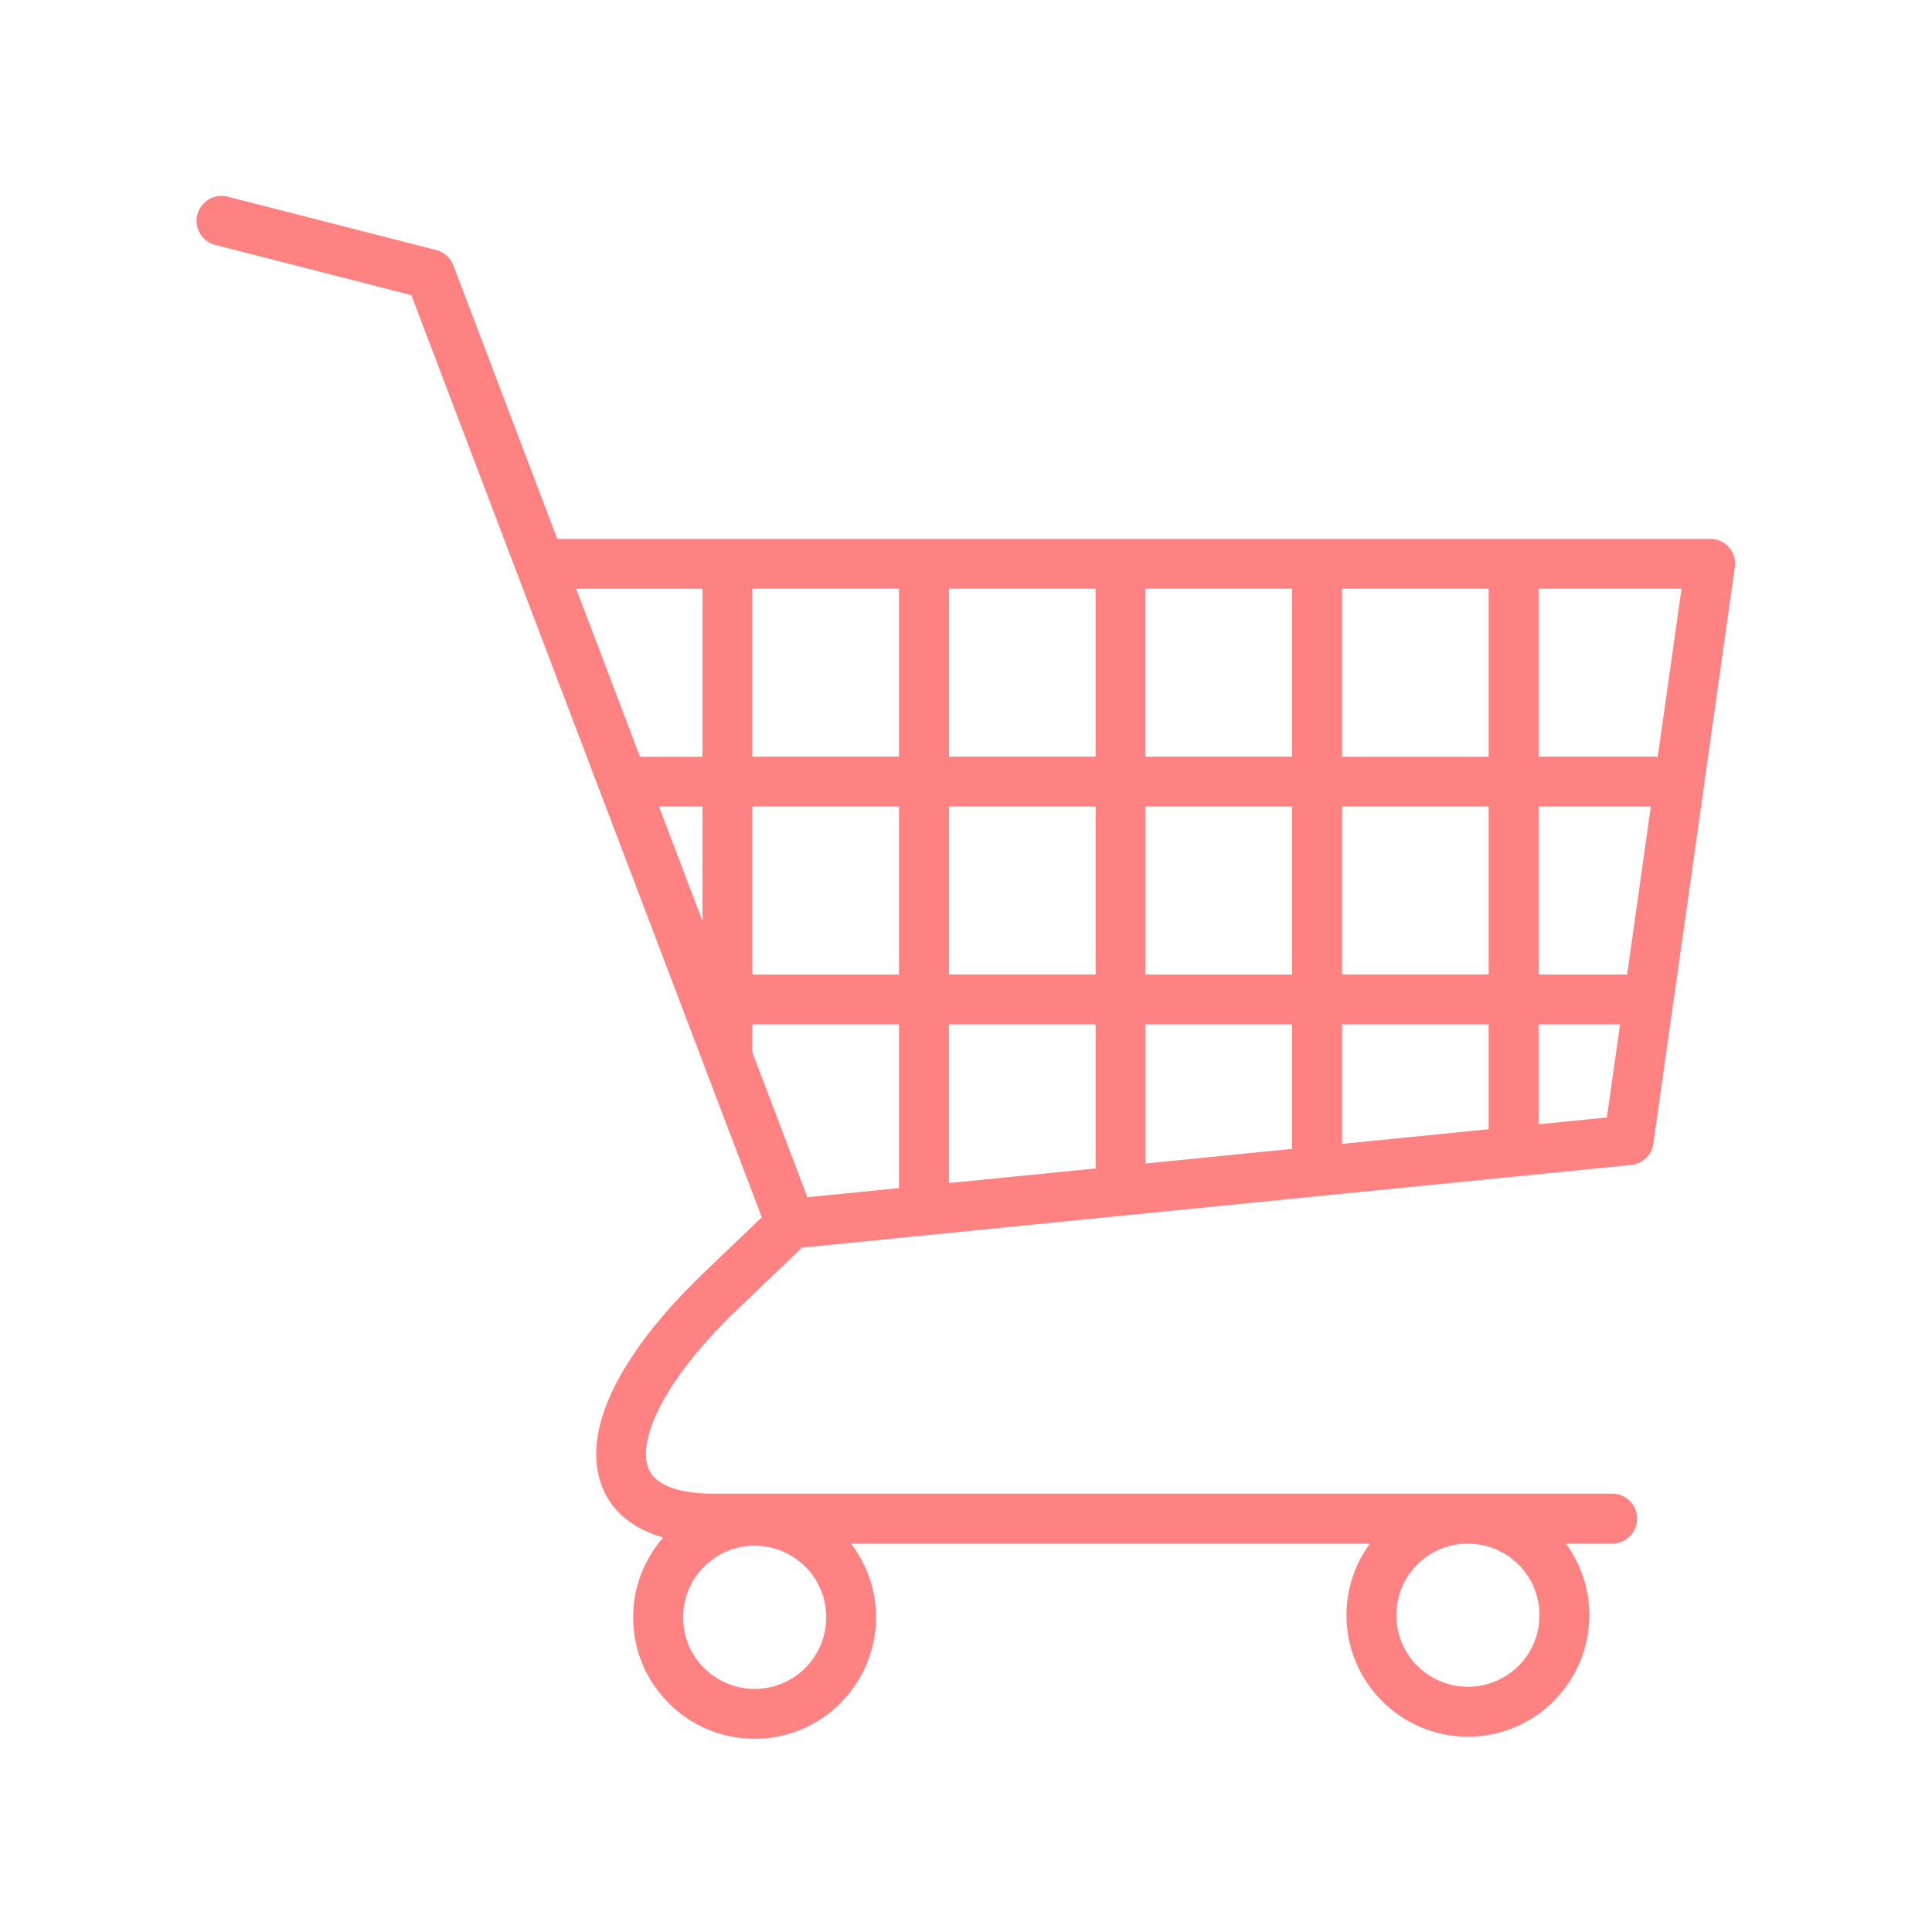 <svg xmlns="http://www.w3.org/2000/svg" xmlns:xlink="http://www.w3.org/1999/xlink" width="100" zoomAndPan="magnify" viewBox="0 0 75 75" height="100" preserveAspectRatio="xMidYMid meet" version="1.0"><defs><clipPath id="af0c124689"><path d="M 7.5 7.5 L 67.5 7.5 L 67.5 67.5 L 7.5 67.5 Z M 7.5 7.5 " clip-rule="nonzero"/></clipPath></defs><rect x="-7.5" width="90" fill="#ffffff" y="-7.5" height="90" fill-opacity="1"/><rect x="-7.5" width="90" fill="#ffffff" y="-7.5" height="90" fill-opacity="1"/><g clip-path="url(#af0c124689)"><path fill="#fe8282" d="M 66.145 30.543 C 66.152 30.504 66.156 30.461 66.16 30.418 L 67.336 22.09 C 67.352 22.023 67.359 21.957 67.359 21.887 C 67.359 21.352 66.926 20.918 66.391 20.918 L 58.766 20.918 C 58.762 20.918 58.762 20.918 58.758 20.918 C 58.758 20.918 58.758 20.918 58.754 20.918 L 51.137 20.918 C 51.137 20.918 51.133 20.918 51.129 20.918 C 51.125 20.918 51.121 20.918 51.121 20.918 L 43.512 20.918 C 43.508 20.918 43.504 20.918 43.5 20.918 C 43.492 20.918 43.488 20.918 43.484 20.918 L 35.887 20.918 C 35.879 20.918 35.875 20.914 35.867 20.914 C 35.863 20.914 35.855 20.918 35.852 20.918 L 28.258 20.918 C 28.25 20.918 28.242 20.914 28.238 20.914 C 28.23 20.914 28.223 20.918 28.215 20.918 L 21.633 20.918 L 17.602 10.305 C 17.484 9.996 17.227 9.785 16.934 9.707 L 8.832 7.633 C 8.316 7.504 7.789 7.816 7.66 8.336 C 7.527 8.852 7.84 9.379 8.359 9.508 L 15.969 11.457 L 21.449 25.879 L 26.465 39.074 C 26.477 39.117 26.492 39.156 26.512 39.199 L 27.309 41.293 C 27.32 41.336 27.34 41.379 27.355 41.422 L 29.574 47.254 L 27.312 49.418 C 25.348 51.297 24.078 53.094 23.508 54.621 C 23.141 55.605 23.051 56.512 23.242 57.293 C 23.449 58.156 23.973 58.844 24.809 59.305 C 25.09 59.457 25.398 59.586 25.746 59.684 C 25.02 60.512 24.578 61.598 24.578 62.785 C 24.578 64.055 25.082 65.207 25.902 66.055 L 25.961 66.117 C 26.812 66.973 27.992 67.5 29.293 67.5 C 30.594 67.5 31.773 66.969 32.625 66.117 L 32.625 66.113 C 33.477 65.262 34.008 64.082 34.008 62.785 C 34.008 61.707 33.645 60.719 33.035 59.922 L 53.18 59.922 C 52.609 60.703 52.27 61.664 52.27 62.703 C 52.27 63.973 52.773 65.125 53.594 65.977 L 53.652 66.035 C 54.504 66.891 55.684 67.418 56.984 67.418 C 58.285 67.418 59.465 66.891 60.316 66.035 L 60.316 66.031 C 61.168 65.18 61.699 64 61.699 62.703 C 61.699 61.664 61.359 60.703 60.789 59.922 L 62.586 59.922 C 63.121 59.922 63.555 59.488 63.555 58.953 C 63.555 58.418 63.121 57.984 62.586 57.984 C 62.586 57.984 27.676 57.984 27.676 57.984 C 26.824 57.984 26.18 57.852 25.742 57.609 C 25.402 57.422 25.195 57.16 25.117 56.836 C 25.02 56.434 25.086 55.91 25.316 55.289 C 25.789 54.027 26.898 52.484 28.652 50.809 L 31.133 48.434 L 35.898 47.957 C 35.941 47.957 35.984 47.953 36.031 47.945 L 43.531 47.195 C 43.574 47.195 43.617 47.191 43.66 47.184 L 51.16 46.434 C 51.207 46.434 51.246 46.43 51.289 46.422 L 58.793 45.676 C 58.836 45.672 58.875 45.668 58.918 45.664 L 63.289 45.227 C 63.738 45.199 64.121 44.859 64.184 44.395 L 64.945 39 C 64.957 38.957 64.961 38.918 64.965 38.875 Z M 31.262 64.75 C 30.758 65.25 30.062 65.562 29.297 65.562 C 28.527 65.562 27.836 65.25 27.332 64.75 L 27.285 64.707 C 26.809 64.207 26.52 63.531 26.52 62.785 C 26.52 62.012 26.828 61.32 27.332 60.82 C 27.832 60.316 28.527 60.004 29.297 60.004 C 30.062 60.004 30.758 60.316 31.262 60.82 L 31.305 60.859 C 31.781 61.359 32.074 62.035 32.074 62.785 C 32.074 63.555 31.762 64.25 31.262 64.75 Z M 58.949 60.738 L 58.992 60.781 C 59.469 61.277 59.762 61.957 59.762 62.703 C 59.762 63.473 59.453 64.168 58.949 64.668 C 58.445 65.168 57.75 65.48 56.984 65.48 C 56.219 65.48 55.523 65.168 55.02 64.668 L 54.973 64.625 C 54.5 64.125 54.207 63.449 54.207 62.699 C 54.207 61.93 54.516 61.238 55.02 60.734 C 55.52 60.234 56.219 59.922 56.984 59.922 C 57.75 59.926 58.445 60.234 58.949 60.738 Z M 31.344 46.477 L 29.207 40.852 L 29.207 39.766 L 34.898 39.766 L 34.898 46.121 Z M 50.16 29.371 L 44.465 29.371 L 44.465 22.852 L 50.16 22.852 C 50.16 24.133 50.16 26.566 50.16 29.371 Z M 52.098 22.852 L 57.789 22.852 L 57.789 29.375 L 52.098 29.375 Z M 44.469 31.309 L 50.16 31.309 C 50.16 33.477 50.16 35.75 50.16 37.832 L 44.469 37.832 Z M 42.531 37.828 L 36.84 37.828 L 36.84 31.309 L 42.531 31.309 Z M 42.531 29.371 L 36.84 29.371 L 36.84 22.852 L 42.531 22.852 Z M 34.898 29.371 L 29.207 29.371 L 29.207 22.852 L 34.898 22.852 Z M 34.898 31.309 L 34.898 37.832 L 29.207 37.832 L 29.207 31.309 Z M 27.27 35.754 L 25.582 31.309 L 27.27 31.309 Z M 36.836 39.766 L 42.531 39.766 L 42.531 45.359 L 36.836 45.926 Z M 44.469 39.766 L 50.16 39.766 C 50.16 41.867 50.16 43.609 50.16 44.598 L 44.469 45.168 Z M 52.098 39.766 L 57.789 39.766 L 57.789 43.836 L 52.098 44.406 Z M 52.098 37.828 L 52.098 31.309 L 57.789 31.309 L 57.789 37.828 Z M 59.727 31.309 L 64.086 31.309 L 63.164 37.832 L 59.727 37.832 Z M 64.355 29.371 L 59.727 29.371 L 59.727 22.852 L 65.277 22.852 Z M 27.27 22.852 L 27.27 29.375 L 24.844 29.375 L 23.258 25.199 L 22.367 22.855 L 27.27 22.855 Z M 59.727 43.645 L 59.727 39.766 L 62.891 39.766 L 62.379 43.379 Z M 59.727 43.645 " fill-opacity="1" fill-rule="nonzero"/></g></svg>
